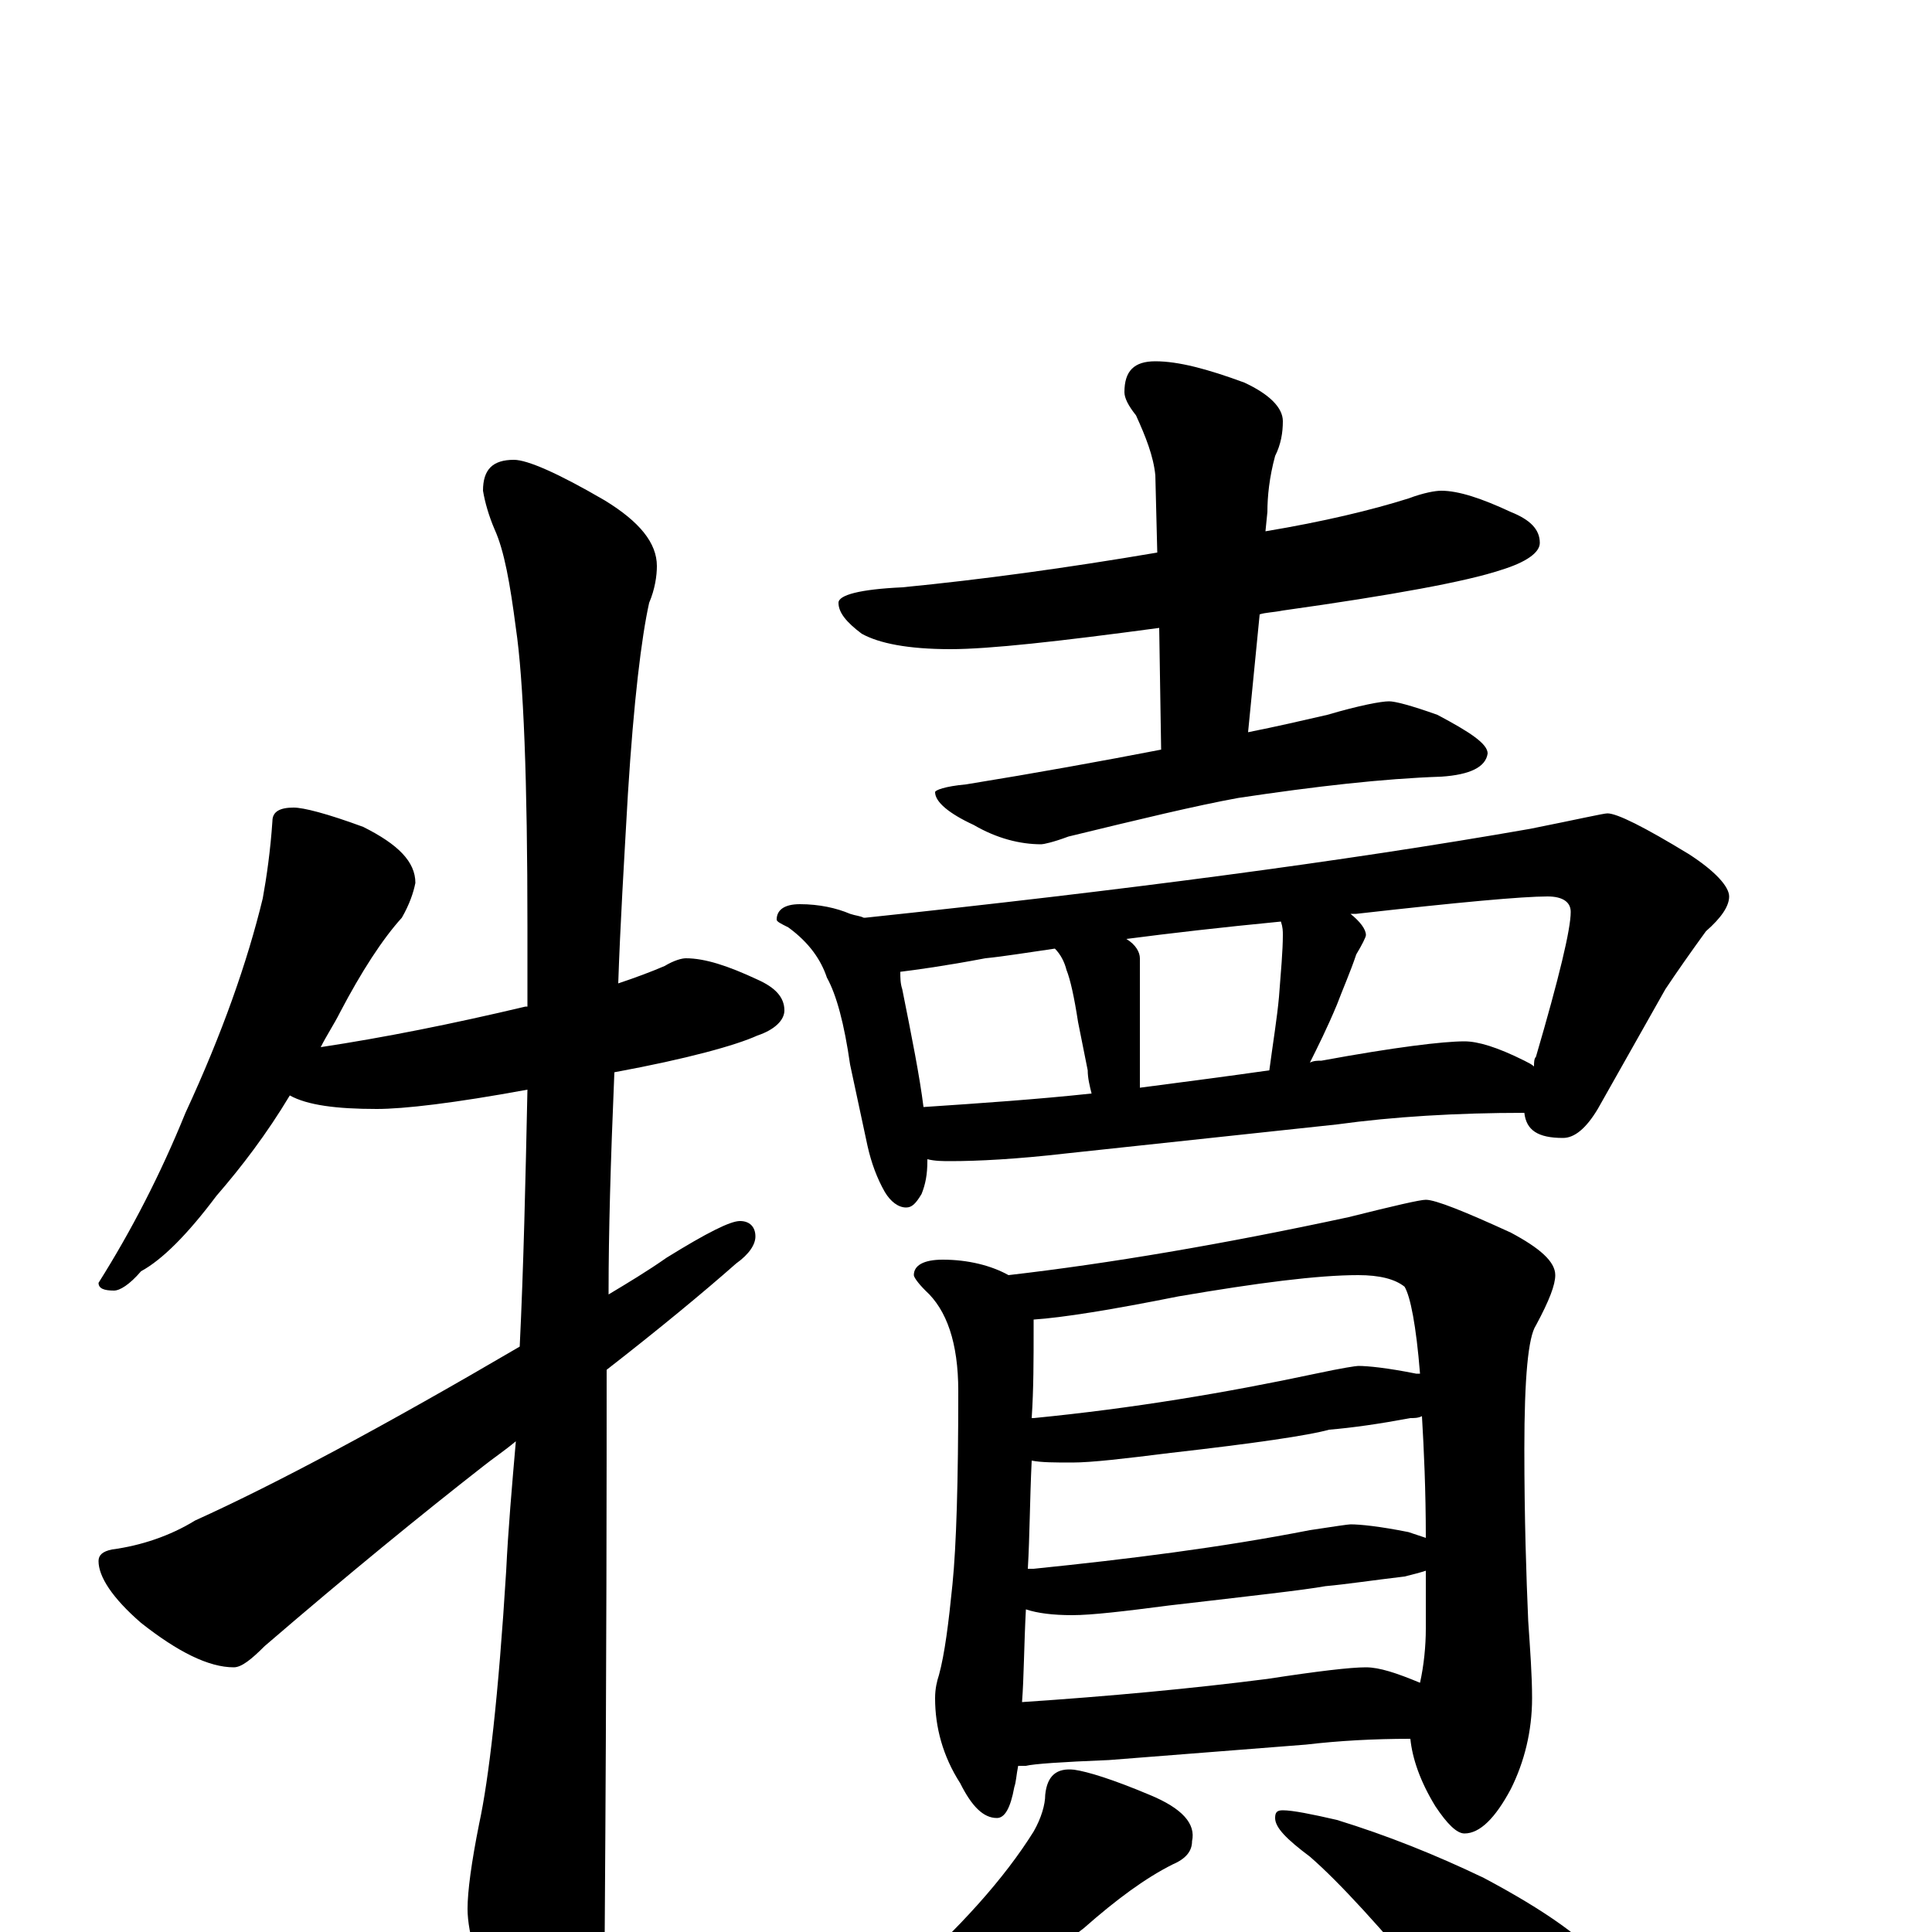 <?xml version="1.0" encoding="utf-8" ?>
<!DOCTYPE svg PUBLIC "-//W3C//DTD SVG 1.1//EN" "http://www.w3.org/Graphics/SVG/1.1/DTD/svg11.dtd">
<svg version="1.1" id="Layer_1" xmlns="http://www.w3.org/2000/svg" xmlns:xlink="http://www.w3.org/1999/xlink" x="0px" y="145px" width="1000px" height="1000px" viewBox="0 0 1000 1000" enable-background="new 0 0 1000 1000" xml:space="preserve">
<g id="Layer_1">
<path id="glyph" transform="matrix(1 0 0 -1 0 1000)" d="M152,582C157,582 169,579 188,572C206,563 215,554 215,543C214,538 212,532 208,525C198,514 187,497 176,476C173,470 169,464 166,458C199,463 234,470 272,479l1,0C273,493 273,507 273,520C273,596 271,648 267,675C264,698 261,715 256,726C253,733 251,740 250,746C250,757 255,762 266,762C273,762 289,755 313,741C331,730 340,719 340,707C340,702 339,695 336,688C332,670 328,637 325,589C323,554 321,521 320,491C329,494 337,497 344,500C349,503 353,504 355,504C365,504 377,500 392,493C401,489 406,484 406,477C406,472 401,467 392,464C381,459 356,452 318,445C316,398 315,361 315,332l0,-2C325,336 335,342 345,349C366,362 378,368 383,368C388,368 391,365 391,360C391,356 388,351 381,346C364,331 341,312 314,291C314,240 314,143 313,0C313,-15 308,-32 299,-49C292,-63 285,-70 277,-70C273,-70 267,-62 259,-46C248,-21 242,-1 242,12C242,21 244,36 248,56C253,79 258,122 262,187C263,208 265,231 267,254C261,249 255,245 250,241C218,216 180,185 137,148C130,141 125,137 121,137C108,137 92,145 73,160C58,173 51,184 51,192C51,195 53,197 58,198C73,200 88,205 101,213C143,232 199,262 269,303C271,344 272,389 273,436C235,429 209,426 195,426C174,426 159,428 150,433C138,413 125,396 112,381C97,361 84,348 73,342C67,335 62,332 59,332C54,332 51,333 51,336C68,363 83,392 96,424C115,465 128,502 136,535C138,546 140,560 141,575C141,580 145,582 152,582M746,746C755,746 767,742 782,735C792,731 797,726 797,719C797,714 790,709 777,705C759,699 721,692 664,684C659,683 655,683 652,682l-6,-61C661,624 674,627 687,630C704,635 715,637 719,637C722,637 730,635 744,630C761,621 770,615 770,610C769,603 761,599 746,598C716,597 681,593 641,587C619,583 590,576 553,567C545,564 540,563 539,563C528,563 516,566 504,573C491,579 484,585 484,590C484,591 489,593 500,594C537,600 570,606 601,612l-1,63C548,668 512,664 492,664C470,664 455,667 446,672C438,678 434,683 434,688C434,692 445,695 467,696C508,700 552,706 599,714l-1,40C597,764 593,774 588,785C584,790 582,794 582,797C582,808 587,813 598,813C610,813 625,809 644,802C657,796 664,789 664,782C664,776 663,770 660,764C657,753 656,743 656,735l-1,-10C685,730 710,736 729,742C737,745 743,746 746,746M414,532C424,532 433,530 440,527C443,526 445,526 447,525l1,0C580,539 695,554 792,571C817,576 830,579 832,579C837,579 851,572 874,558C888,549 895,541 895,536C895,531 891,525 883,518C875,507 868,497 862,488l-35,-62C821,416 815,411 809,411C796,411 790,415 789,424C754,424 721,422 692,418l-140,-15C526,400 506,399 492,399C488,399 484,399 480,400l0,-1C480,392 479,387 477,382C474,377 472,375 469,375C465,375 461,378 458,383C454,390 451,398 449,407l-9,42C437,470 433,485 428,494C425,503 419,512 408,520C404,522 402,523 402,524C402,529 406,532 414,532M478,427C508,429 537,431 565,434C564,438 563,442 563,446l-5,25C556,484 554,493 552,498C551,502 549,506 546,509C532,507 520,505 510,504C489,500 474,498 466,497C466,494 466,491 467,488C472,463 476,443 478,427M590,437C613,440 636,443 657,446C659,461 661,473 662,484C663,497 664,508 664,516C664,518 664,520 663,523C632,520 606,517 583,514C588,511 590,507 590,504M678,450C680,451 682,451 684,451C722,458 747,461 758,461C765,461 775,458 789,451C791,450 793,449 794,448C794,450 794,452 795,453C807,494 813,519 813,528C813,533 809,536 801,536C788,536 755,533 702,527C701,527 700,527 699,527C704,523 707,519 707,516C707,515 705,511 702,506C699,497 695,488 692,480C687,468 682,458 678,450M488,348C501,348 513,345 522,340C574,346 633,356 698,370C722,376 735,379 738,379C743,379 758,373 782,362C797,354 805,347 805,340C805,335 802,327 795,314C791,308 789,287 789,250C789,214 790,184 791,161C792,146 793,133 793,121C793,104 789,88 782,74C774,59 766,51 758,51C754,51 749,56 743,65C735,78 731,90 730,100C711,100 693,99 676,97l-102,-8C549,88 535,87 531,86C530,86 528,86 527,86C526,81 526,78 525,75C523,64 520,59 516,59C509,59 503,65 497,77C488,91 484,106 484,121C484,126 485,130 486,133C489,144 491,160 493,180C495,200 496,233 496,280C496,305 490,322 479,332C475,336 473,339 473,340C473,345 478,348 488,348M529,119C574,122 617,126 656,131C682,135 699,137 707,137C714,137 723,134 735,129C737,138 738,148 738,157C738,168 738,178 738,187C735,186 731,185 727,184C710,182 697,180 686,179C675,177 648,174 605,169C582,166 565,164 555,164C545,164 537,165 531,167C530,148 530,132 529,119M532,188C533,188 534,188 535,188C584,193 632,199 678,208C691,210 698,211 699,211C704,211 714,210 729,207C732,206 735,205 738,204C738,229 737,250 736,267C734,266 732,266 730,266C714,263 700,261 688,260C677,257 650,253 606,248C582,245 565,243 555,243C546,243 539,243 534,244C533,223 533,205 532,188M534,266l1,0C586,271 634,279 681,289C695,292 702,293 703,293C708,293 718,292 733,289C734,289 734,289 735,289C733,314 730,329 727,334C722,338 714,340 703,340C682,340 651,336 610,329C575,322 550,318 535,317C535,316 535,314 535,313C535,296 535,281 534,266M556,84C563,83 576,79 595,71C612,64 619,56 617,47C617,42 614,38 607,35C593,28 578,17 561,2C534,-19 505,-38 475,-56C449,-73 428,-83 412,-88C403,-91 396,-93 391,-93C386,-93 383,-92 383,-89C412,-70 439,-50 464,-27C497,2 520,28 535,52C539,59 541,66 541,71C542,81 547,85 556,84M664,63C669,63 679,61 692,58C718,50 743,40 768,28C800,11 821,-4 831,-17C840,-30 844,-44 844,-58C844,-67 842,-76 837,-86C833,-93 827,-97 820,-97C816,-97 809,-94 800,-89C786,-80 767,-61 744,-33C715,2 693,26 678,39C666,48 660,54 660,59C660,62 661,63 664,63z"/>
</g>
</svg>
